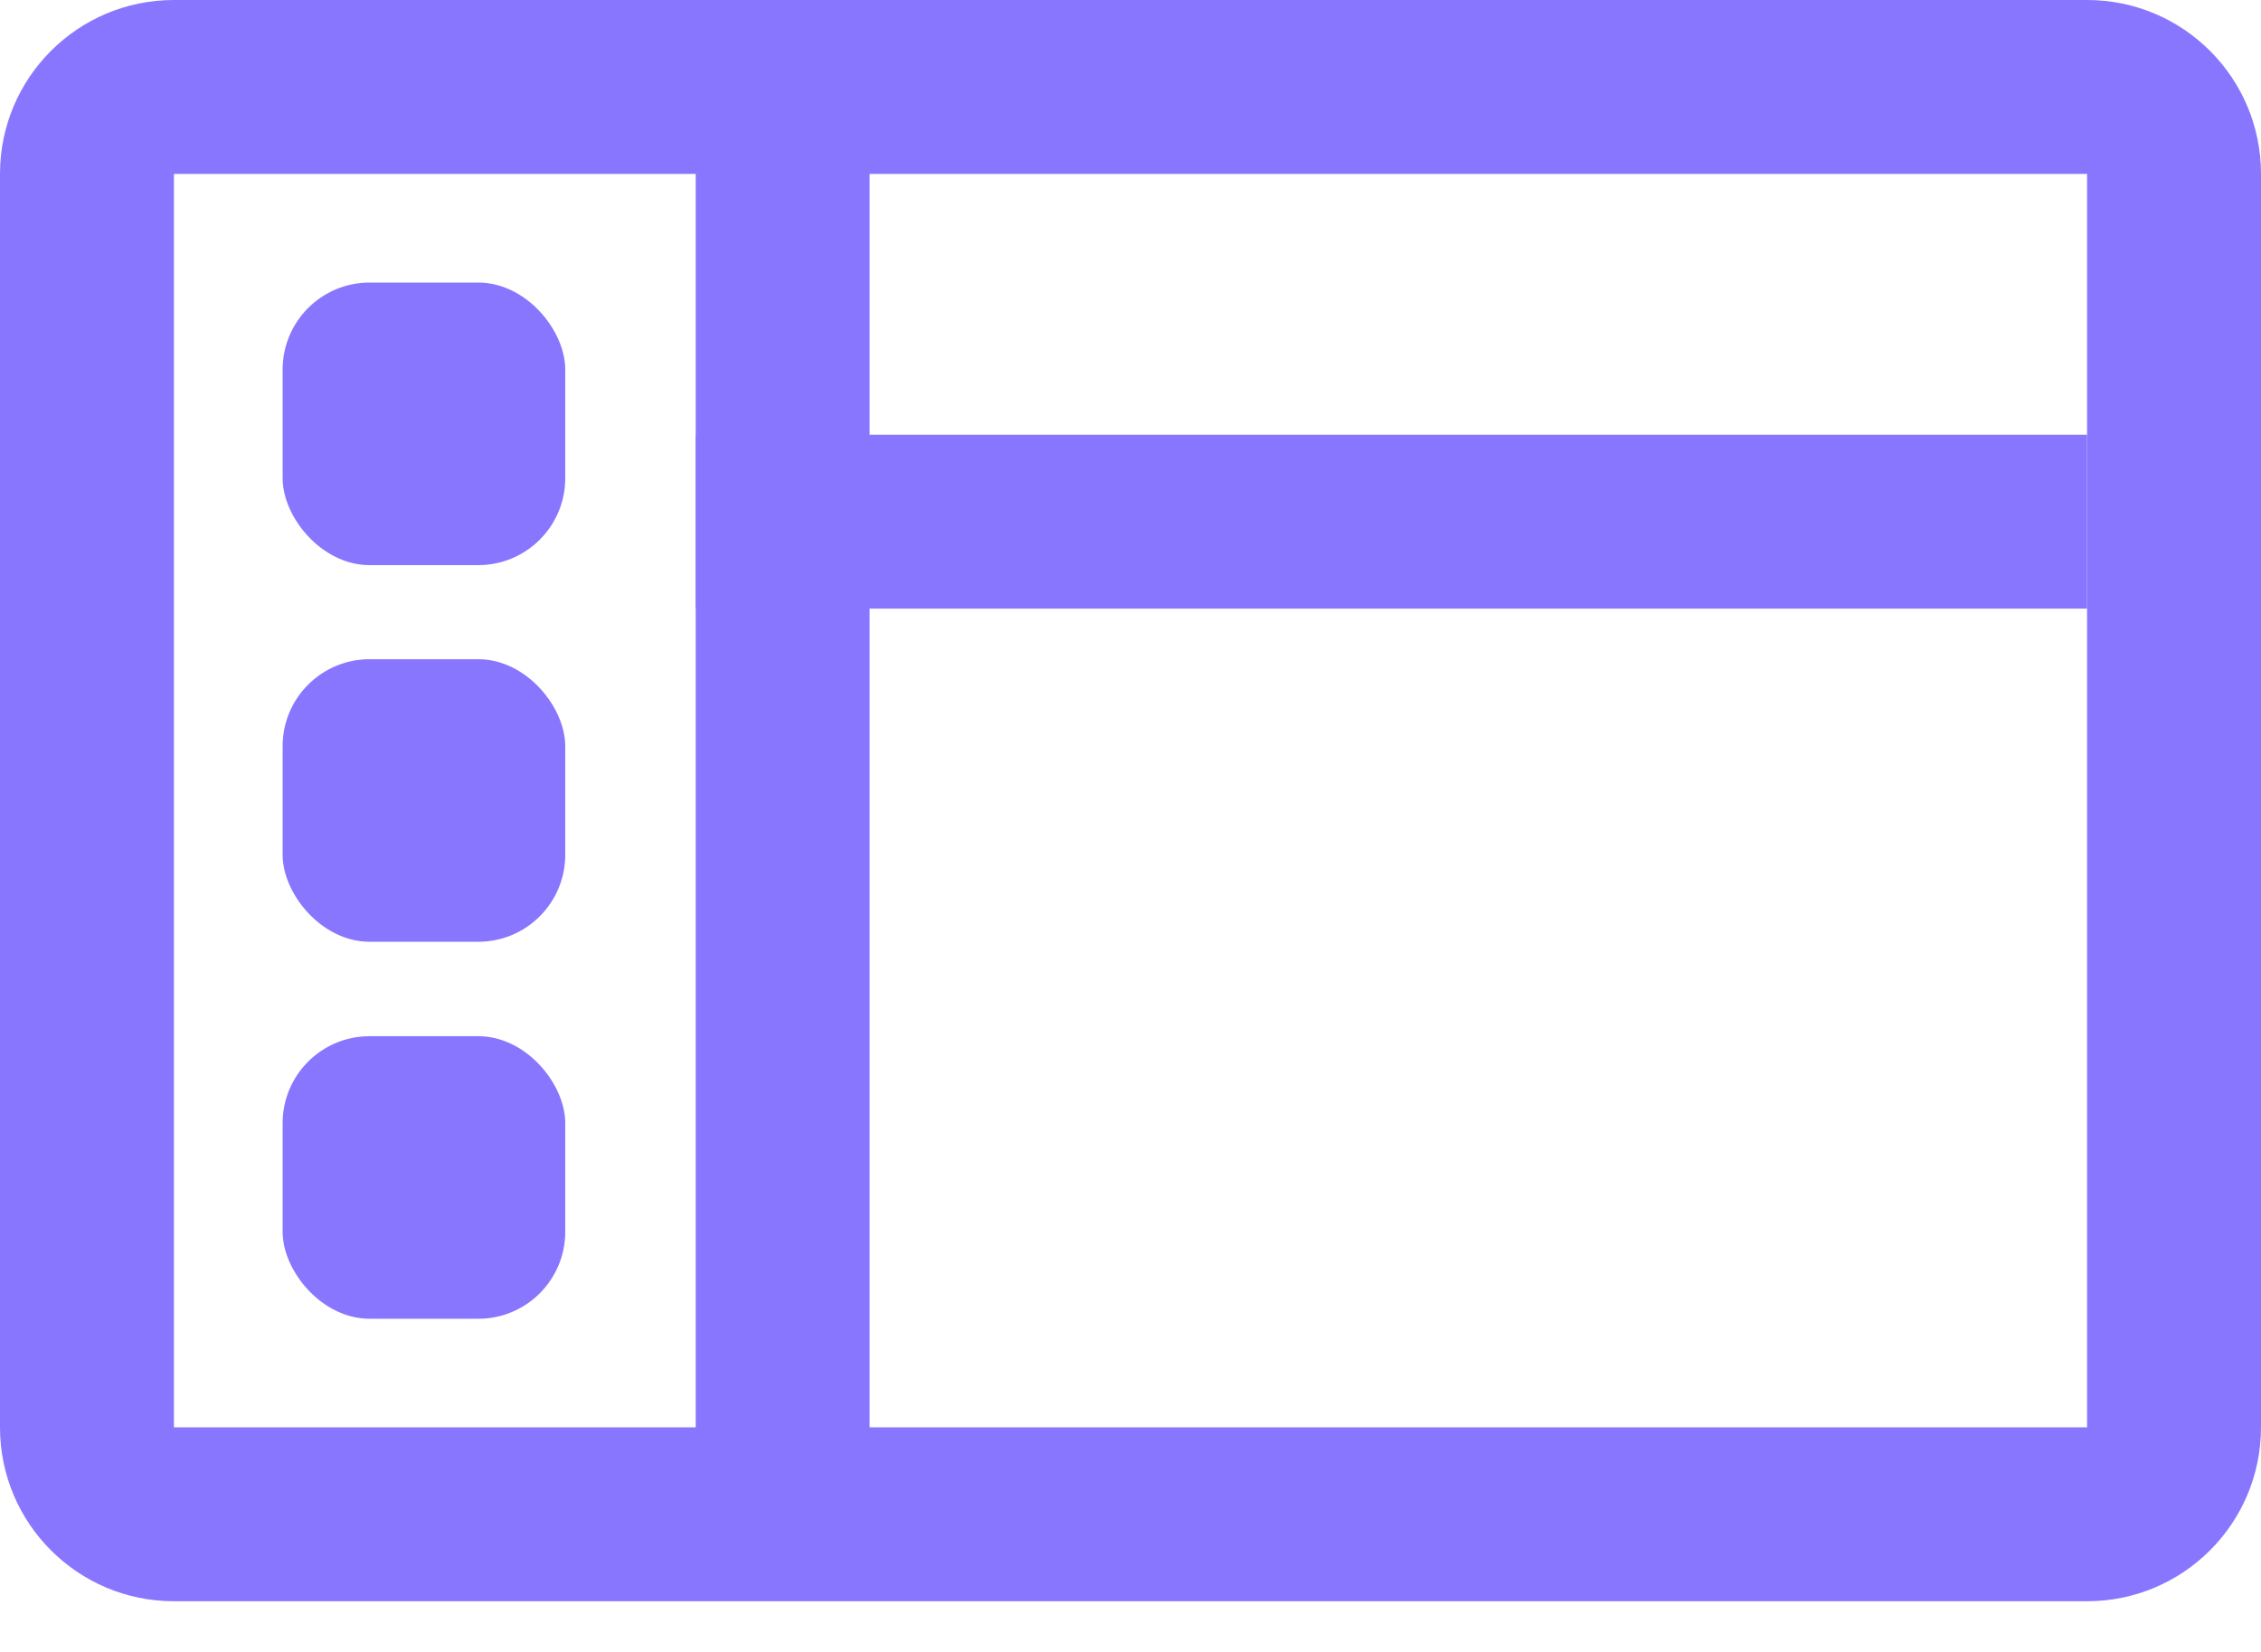 <svg width="26" height="19" viewBox="0 0 26 19" fill="none" xmlns="http://www.w3.org/2000/svg">
<path fill-rule="evenodd" clip-rule="evenodd" d="M24 2L2 2L2 16.417L24 16.417V2ZM2 0C0.895 0 0 0.895 0 2V16.417C0 17.521 0.895 18.417 2 18.417H24C25.105 18.417 26 17.521 26 16.417V2C26 0.895 25.105 0 24 0H2Z" fill="#8976FF"/>
<path fill-rule="evenodd" clip-rule="evenodd" d="M24 7L8 7L8 5L24 5L24 7Z" fill="#8976FF"/>
<path fill-rule="evenodd" clip-rule="evenodd" d="M10 1L10 17L8 17L8 1L10 1Z" fill="#8976FF"/>
<rect x="3.25" y="3.25" width="3.25" height="3.25" rx="1" fill="#8976FF"/>
<rect x="3.25" y="7.582" width="3.25" height="3.25" rx="1" fill="#8976FF"/>
<rect x="3.25" y="11.918" width="3.25" height="3.25" rx="1" fill="#8976FF"/>
</svg>

